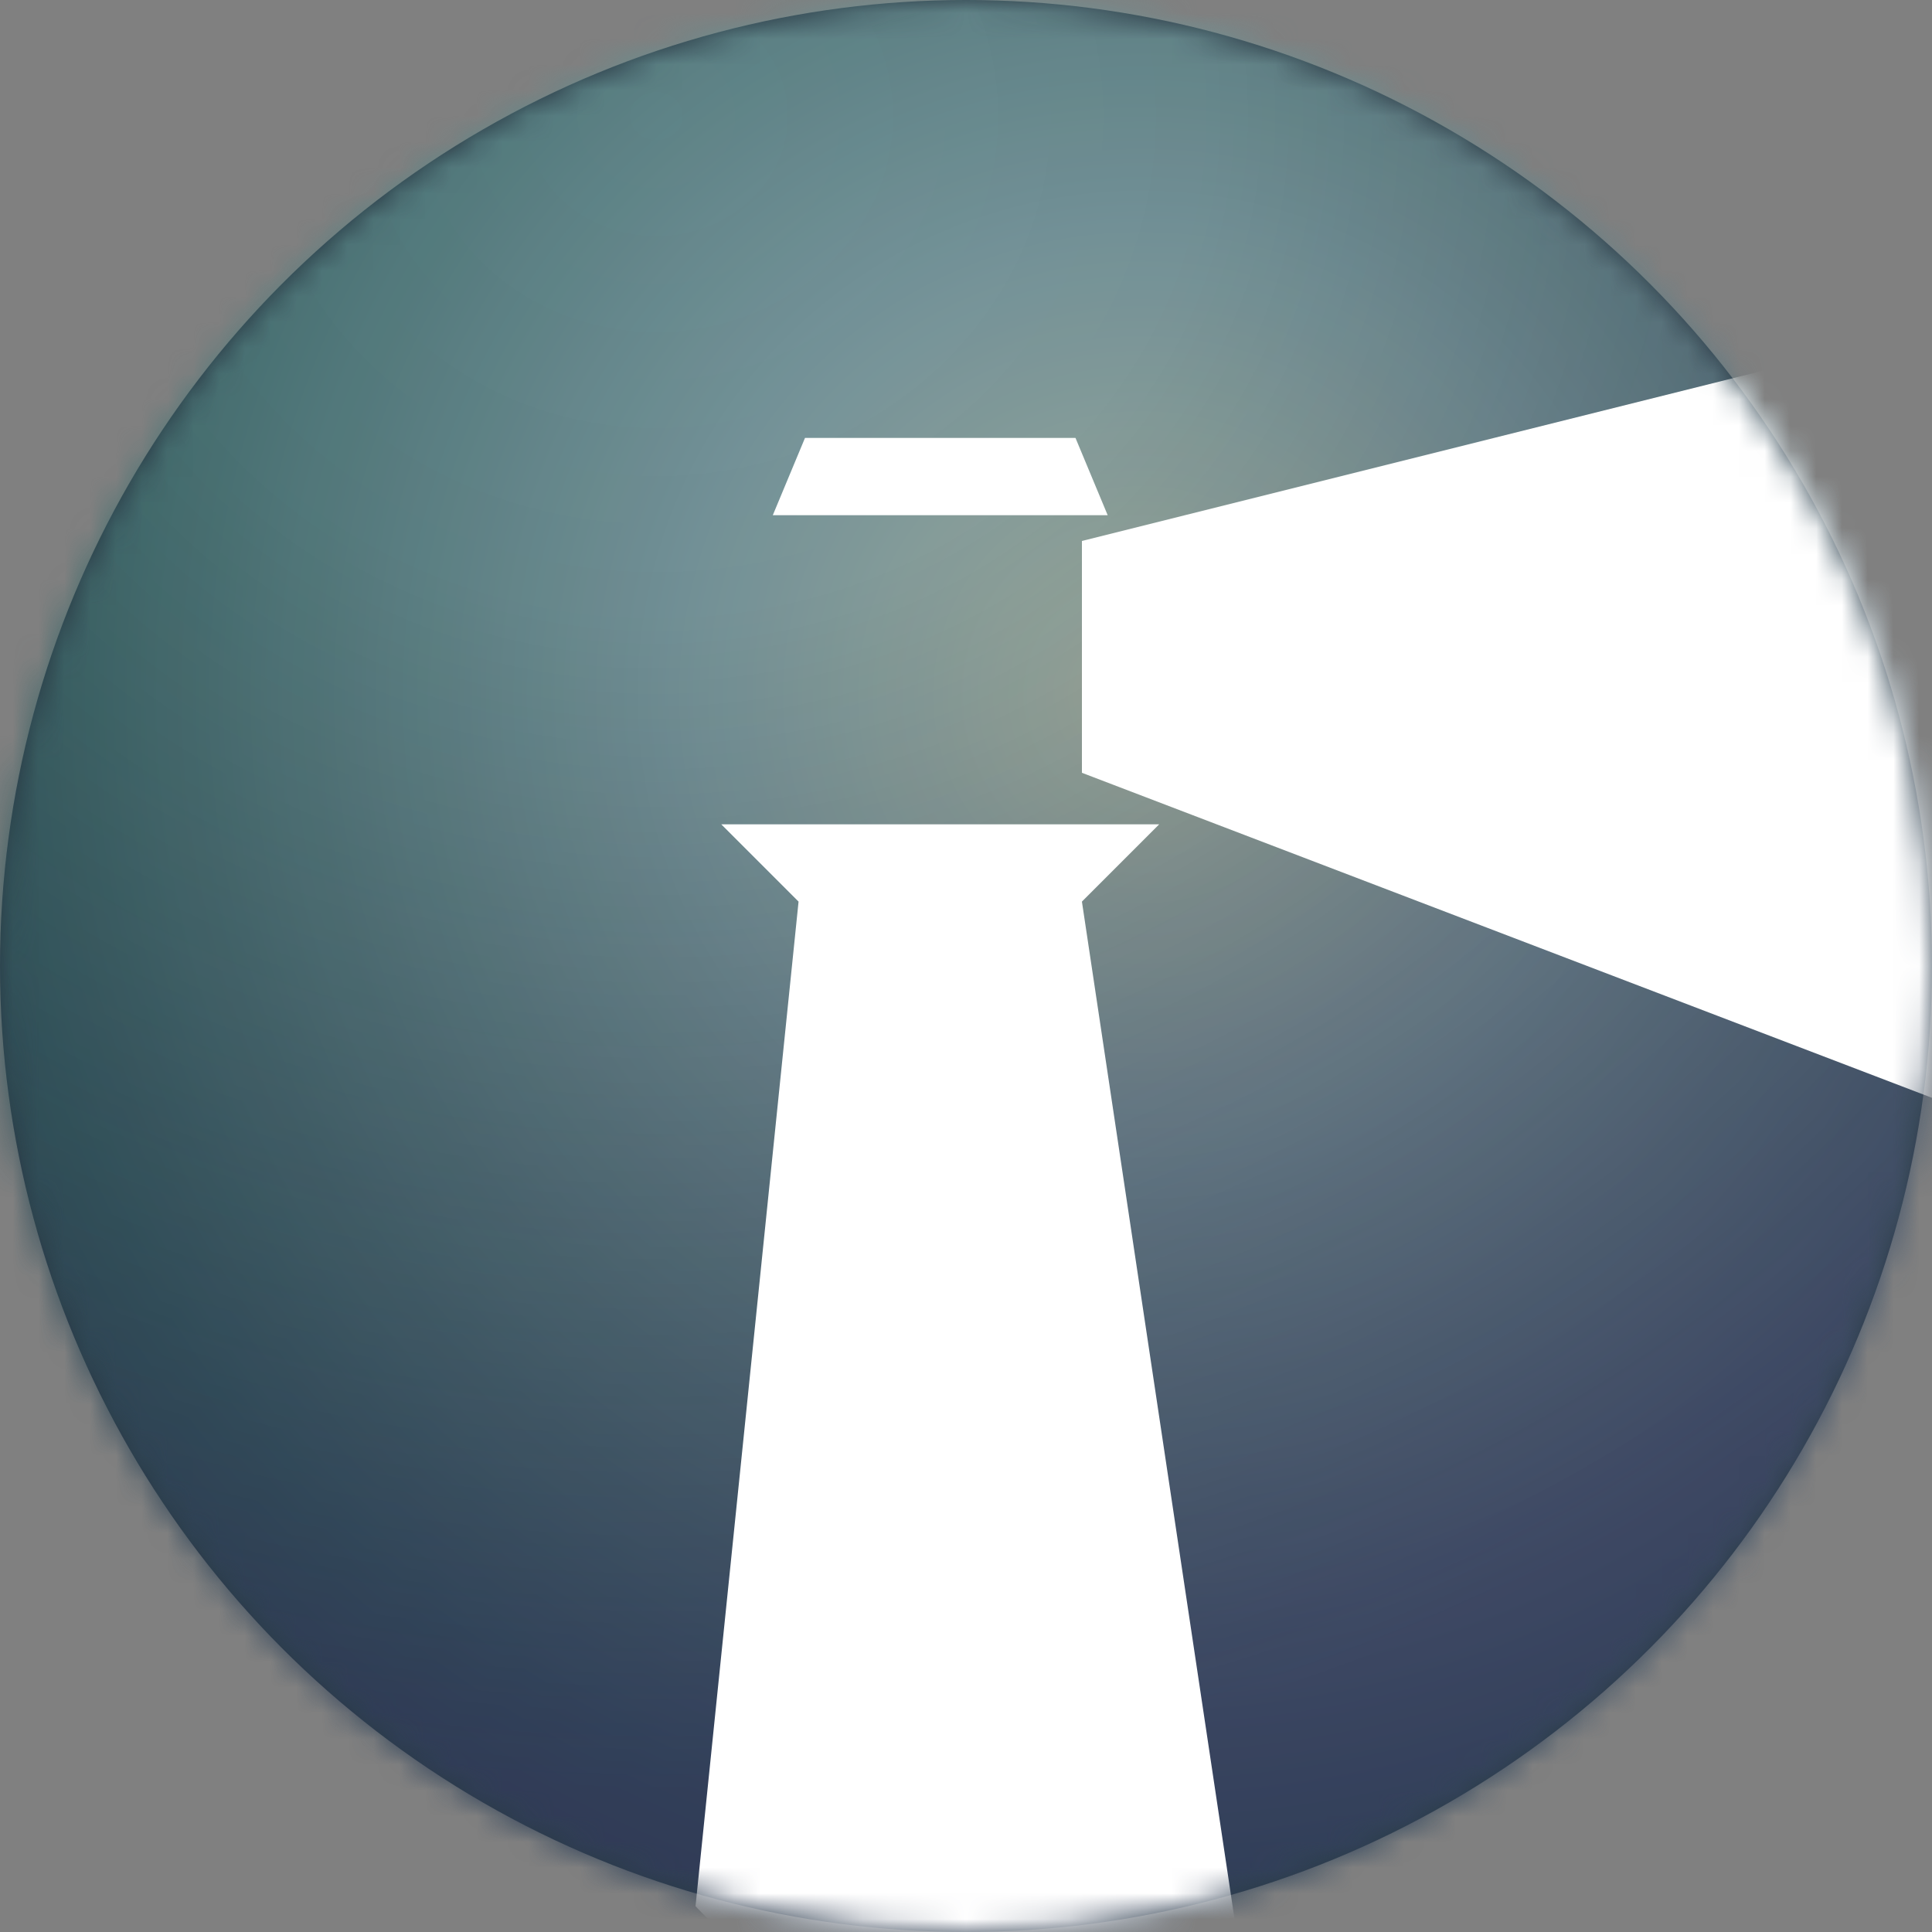 <svg xmlns="http://www.w3.org/2000/svg" xmlns:xlink="http://www.w3.org/1999/xlink" width="75" height="75" viewBox="0 0 75 75"><rect x="0" y="0" width="75" height="75" fill="#808080" stroke="none"/><defs><radialGradient id="b" cx="17.654%" cy="13.231%" r="100%" fx="17.654%" fy="13.231%"><stop offset="0%" stop-color="#273441"/><stop offset="100%" stop-color="#273441"/></radialGradient><circle id="a" cx="37.5" cy="37.5" r="37.5"/><radialGradient id="c" cx="60.59%" cy="38.526%" r="86.598%" fx="60.59%" fy="38.526%"><stop offset="0%" stop-color="#C0CEBA"/><stop offset="25.417%" stop-color="#8BADB2"/><stop offset="67.245%" stop-color="#3D7270"/><stop offset="100%" stop-color="#2D484B"/></radialGradient><radialGradient id="e" cx="31.745%" cy="14.645%" r="76.024%" fx="31.745%" fy="14.645%"><stop offset="0%" stop-opacity="0"/><stop offset="29.982%" stop-opacity=".041"/><stop offset="100%" stop-color="#270446" stop-opacity=".407"/></radialGradient></defs><g fill="none" fill-rule="evenodd"><mask id="d" fill="#fff"><use xlink:href="#a"/></mask><use fill="url(#b)" xlink:href="#a"/><path fill="url(#c)" d="M-2.987-2.987H75V75H-2.987z" mask="url(#d)" opacity=".9"/><path fill="url(#e)" d="M-5.11-7.467h95.575V76.99H-5.11z" mask="url(#d)" style="mix-blend-mode:overlay"/><path fill="#FFF" d="M74 13l2 30-34-13v-9M43 20H30l1.25-3h10.5M31 77c-1.82-.654-4-3-4-3l4-39-3-3h17l-3 3 6 40s-1.463 1.833-4 2c-2.046.763-7-1-7-1s-3.404 1.824-6 1z" mask="url(#d)"/></g></svg>